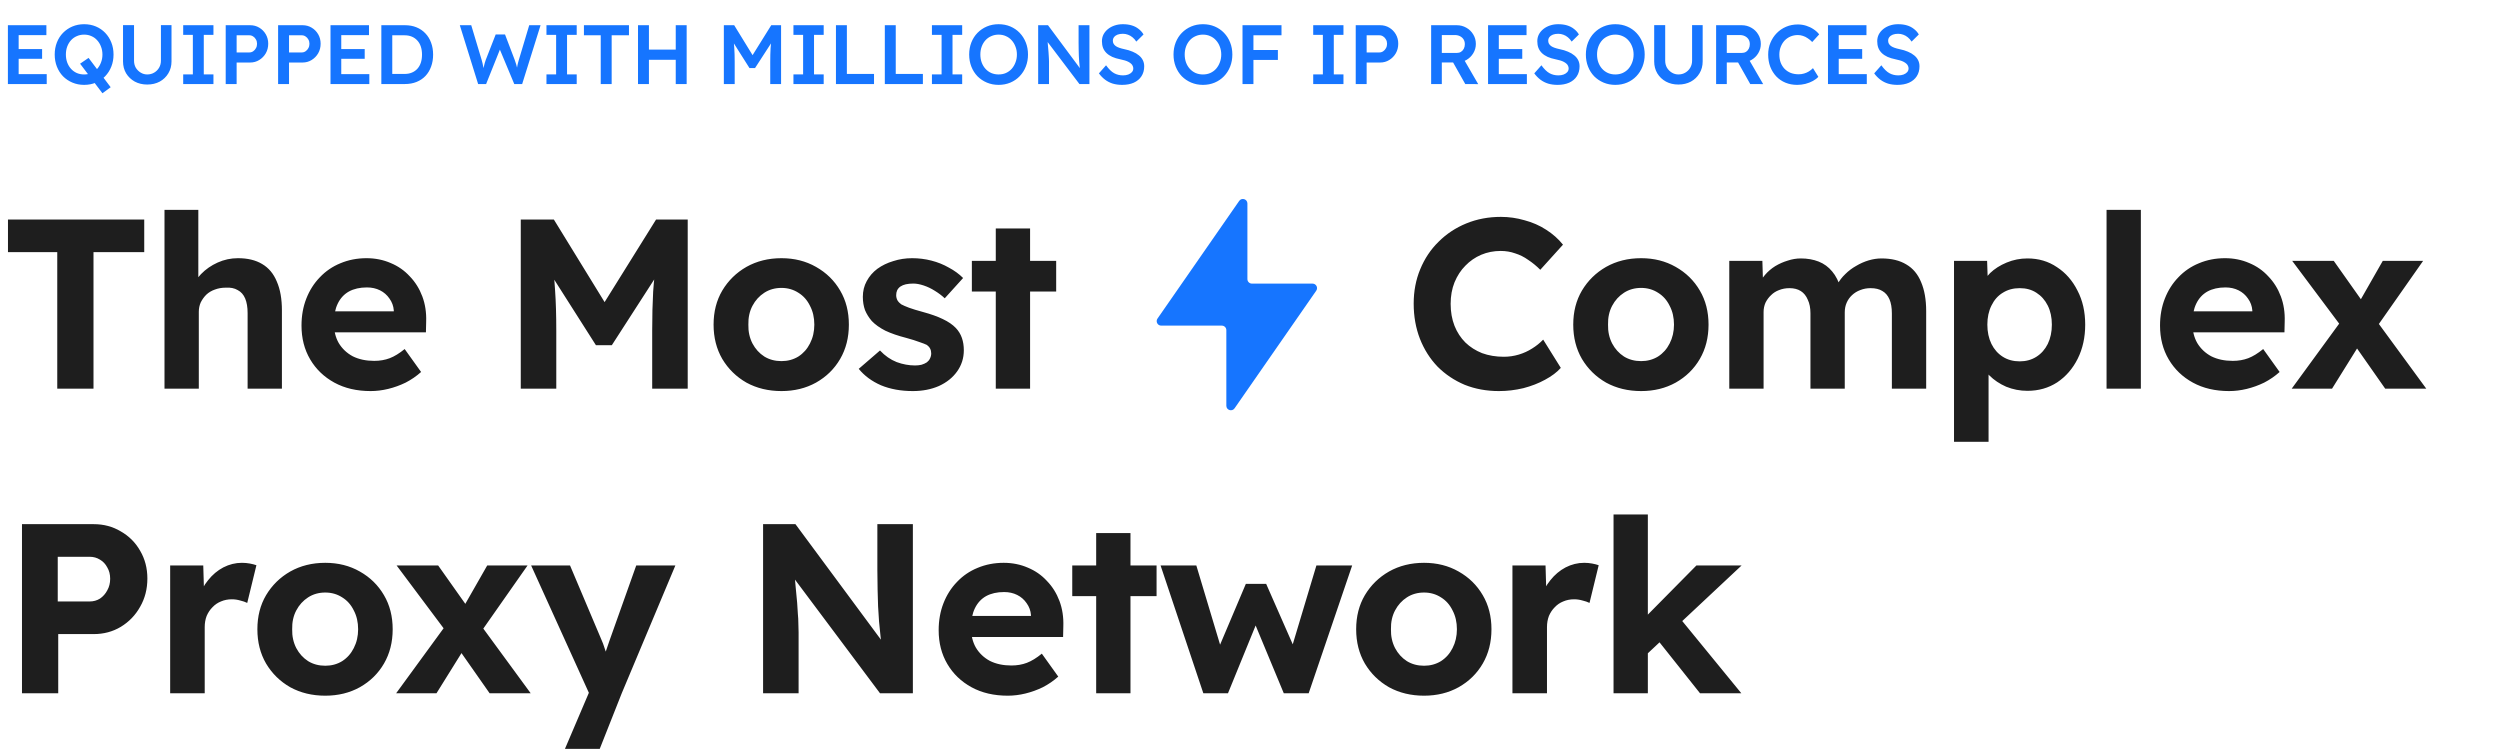 <svg width="476" height="144" viewBox="0 0 476 144" fill="none" xmlns="http://www.w3.org/2000/svg">
<path d="M1.504 16V4.8H8.832V6.688H3.552V14.112H8.896V16H1.504ZM2.464 11.2V9.344H8.016V11.2H2.464ZM19.504 17.76L15.248 12.128L16.864 11.024L21.072 16.608L19.504 17.76ZM16.016 16.16C15.216 16.16 14.475 16.016 13.792 15.728C13.109 15.44 12.512 15.04 12 14.528C11.499 14.005 11.109 13.392 10.832 12.688C10.555 11.984 10.416 11.216 10.416 10.384C10.416 9.552 10.555 8.784 10.832 8.08C11.109 7.376 11.499 6.768 12 6.256C12.512 5.733 13.109 5.328 13.792 5.04C14.475 4.752 15.216 4.608 16.016 4.608C16.827 4.608 17.573 4.752 18.256 5.04C18.939 5.328 19.531 5.733 20.032 6.256C20.533 6.779 20.923 7.392 21.2 8.096C21.477 8.789 21.616 9.552 21.616 10.384C21.616 11.205 21.477 11.968 21.2 12.672C20.923 13.376 20.533 13.989 20.032 14.512C19.531 15.035 18.939 15.44 18.256 15.728C17.573 16.016 16.827 16.16 16.016 16.16ZM16.016 14.176C16.528 14.176 16.992 14.085 17.408 13.904C17.835 13.712 18.203 13.445 18.512 13.104C18.821 12.752 19.061 12.347 19.232 11.888C19.413 11.429 19.504 10.928 19.504 10.384C19.504 9.84 19.413 9.339 19.232 8.88C19.061 8.421 18.821 8.021 18.512 7.68C18.203 7.328 17.835 7.061 17.408 6.88C16.992 6.688 16.528 6.592 16.016 6.592C15.515 6.592 15.051 6.688 14.624 6.88C14.197 7.061 13.829 7.323 13.52 7.664C13.211 8.005 12.971 8.405 12.8 8.864C12.629 9.323 12.544 9.829 12.544 10.384C12.544 10.928 12.629 11.435 12.8 11.904C12.971 12.363 13.211 12.763 13.52 13.104C13.829 13.445 14.197 13.712 14.624 13.904C15.051 14.085 15.515 14.176 16.016 14.176ZM28.032 16.096C27.146 16.096 26.357 15.909 25.663 15.536C24.97 15.152 24.421 14.629 24.015 13.968C23.621 13.296 23.424 12.539 23.424 11.696V4.784H25.52V11.552C25.52 12.053 25.631 12.501 25.855 12.896C26.09 13.28 26.399 13.589 26.784 13.824C27.168 14.059 27.584 14.176 28.032 14.176C28.522 14.176 28.965 14.059 29.36 13.824C29.754 13.589 30.064 13.28 30.288 12.896C30.522 12.501 30.64 12.053 30.64 11.552V4.784H32.656V11.696C32.656 12.539 32.453 13.296 32.047 13.968C31.653 14.629 31.109 15.152 30.416 15.536C29.722 15.909 28.927 16.096 28.032 16.096ZM34.88 16V14.16H36.72V6.64H34.88V4.8H40.64V6.64H38.8V14.16H40.64V16H34.88ZM42.974 16V4.8H47.63C48.27 4.8 48.846 4.955 49.358 5.264C49.881 5.573 50.297 5.995 50.606 6.528C50.915 7.061 51.07 7.659 51.07 8.32C51.07 8.992 50.915 9.6 50.606 10.144C50.297 10.677 49.881 11.104 49.358 11.424C48.846 11.744 48.27 11.904 47.63 11.904H45.054V16H42.974ZM45.054 9.984H47.486C47.753 9.984 47.993 9.909 48.206 9.76C48.43 9.611 48.606 9.413 48.734 9.168C48.873 8.923 48.942 8.645 48.942 8.336C48.942 8.027 48.873 7.755 48.734 7.52C48.606 7.275 48.43 7.083 48.206 6.944C47.993 6.795 47.753 6.72 47.486 6.72H45.054V9.984ZM52.951 16V4.8H57.607C58.247 4.8 58.823 4.955 59.335 5.264C59.858 5.573 60.273 5.995 60.583 6.528C60.892 7.061 61.047 7.659 61.047 8.32C61.047 8.992 60.892 9.6 60.583 10.144C60.273 10.677 59.858 11.104 59.335 11.424C58.823 11.744 58.247 11.904 57.607 11.904H55.031V16H52.951ZM55.031 9.984H57.463C57.73 9.984 57.969 9.909 58.183 9.76C58.407 9.611 58.583 9.413 58.711 9.168C58.849 8.923 58.919 8.645 58.919 8.336C58.919 8.027 58.849 7.755 58.711 7.52C58.583 7.275 58.407 7.083 58.183 6.944C57.969 6.795 57.73 6.72 57.463 6.72H55.031V9.984ZM62.928 16V4.8H70.256V6.688H64.976V14.112H70.32V16H62.928ZM63.888 11.2V9.344H69.44V11.2H63.888ZM72.608 16V4.8H77.104C77.914 4.8 78.645 4.933 79.296 5.2C79.957 5.467 80.522 5.851 80.992 6.352C81.472 6.853 81.834 7.445 82.08 8.128C82.336 8.811 82.464 9.568 82.464 10.4C82.464 11.232 82.336 11.995 82.08 12.688C81.834 13.371 81.477 13.963 81.008 14.464C80.538 14.955 79.973 15.333 79.312 15.6C78.65 15.867 77.914 16 77.104 16H72.608ZM74.688 14.384L74.528 14.08H77.024C77.546 14.08 78.01 13.995 78.416 13.824C78.832 13.653 79.184 13.408 79.472 13.088C79.76 12.768 79.978 12.384 80.128 11.936C80.277 11.477 80.352 10.965 80.352 10.4C80.352 9.835 80.277 9.328 80.128 8.88C79.978 8.421 79.754 8.032 79.456 7.712C79.168 7.392 78.821 7.147 78.416 6.976C78.01 6.805 77.546 6.72 77.024 6.72H74.48L74.688 6.448V14.384ZM91.036 16L87.548 4.8H89.724L91.708 11.408C91.772 11.611 91.831 11.835 91.884 12.08C91.938 12.325 91.986 12.571 92.028 12.816C92.071 13.051 92.108 13.269 92.14 13.472C92.172 13.675 92.204 13.845 92.236 13.984L91.804 13.968C91.932 13.467 92.034 13.061 92.108 12.752C92.183 12.443 92.247 12.187 92.3 11.984C92.364 11.771 92.428 11.573 92.492 11.392L94.38 6.56H96.156L97.996 11.392C98.103 11.691 98.199 11.979 98.284 12.256C98.37 12.523 98.439 12.789 98.492 13.056C98.556 13.312 98.615 13.579 98.668 13.856L98.284 13.936C98.327 13.68 98.359 13.472 98.38 13.312C98.402 13.152 98.423 13.008 98.444 12.88C98.466 12.752 98.487 12.629 98.508 12.512C98.53 12.384 98.562 12.235 98.604 12.064C98.658 11.883 98.722 11.653 98.796 11.376L100.764 4.8H102.924L99.42 16H97.916L95.068 9.184L95.26 9.248L92.556 16H91.036ZM104.046 16V14.16H105.886V6.64H104.046V4.8H109.806V6.64H107.966V14.16H109.806V16H104.046ZM114.38 16V6.72H111.18V4.8H119.756V6.72H116.46V16H114.38ZM128.661 16V4.8H130.741V16H128.661ZM121.477 16V4.8H123.557V16H121.477ZM122.341 11.392V9.44H129.669V11.392H122.341ZM137.821 16V4.8H139.789L143.869 11.44L142.717 11.424L146.845 4.8H148.717V16H146.653V11.792C146.653 10.832 146.674 9.968 146.717 9.2C146.77 8.432 146.856 7.669 146.973 6.912L147.229 7.6L143.757 12.96H142.701L139.341 7.648L139.565 6.912C139.682 7.627 139.762 8.363 139.805 9.12C139.858 9.867 139.885 10.757 139.885 11.792V16H137.821ZM151.071 16V14.16H152.911V6.64H151.071V4.8H156.831V6.64H154.991V14.16H156.831V16H151.071ZM159.165 16V4.8H161.245V14.08H166.413V16H159.165ZM168.47 16V4.8H170.55V14.08H175.718V16H168.47ZM177.439 16V14.16H179.279V6.64H177.439V4.8H183.199V6.64H181.359V14.16H183.199V16H177.439ZM190.131 16.16C189.331 16.16 188.59 16.016 187.907 15.728C187.224 15.44 186.627 15.04 186.115 14.528C185.614 14.005 185.224 13.392 184.947 12.688C184.67 11.984 184.531 11.216 184.531 10.384C184.531 9.552 184.67 8.784 184.947 8.08C185.224 7.376 185.614 6.768 186.115 6.256C186.627 5.733 187.224 5.328 187.907 5.04C188.59 4.752 189.331 4.608 190.131 4.608C190.942 4.608 191.688 4.752 192.371 5.04C193.054 5.328 193.646 5.733 194.147 6.256C194.648 6.779 195.038 7.392 195.315 8.096C195.592 8.789 195.731 9.552 195.731 10.384C195.731 11.205 195.592 11.968 195.315 12.672C195.038 13.376 194.648 13.989 194.147 14.512C193.646 15.035 193.054 15.44 192.371 15.728C191.688 16.016 190.942 16.16 190.131 16.16ZM190.131 14.176C190.643 14.176 191.107 14.085 191.523 13.904C191.95 13.712 192.318 13.445 192.627 13.104C192.936 12.752 193.176 12.347 193.347 11.888C193.528 11.429 193.619 10.928 193.619 10.384C193.619 9.84 193.528 9.339 193.347 8.88C193.176 8.421 192.936 8.021 192.627 7.68C192.318 7.328 191.95 7.061 191.523 6.88C191.107 6.688 190.643 6.592 190.131 6.592C189.63 6.592 189.166 6.688 188.739 6.88C188.312 7.061 187.944 7.323 187.635 7.664C187.326 8.005 187.086 8.405 186.915 8.864C186.744 9.323 186.659 9.829 186.659 10.384C186.659 10.928 186.744 11.435 186.915 11.904C187.086 12.363 187.326 12.763 187.635 13.104C187.944 13.445 188.312 13.712 188.739 13.904C189.166 14.085 189.63 14.176 190.131 14.176ZM197.667 16V4.8H199.539L206.035 13.552L205.683 13.616C205.64 13.317 205.603 13.013 205.571 12.704C205.539 12.384 205.507 12.053 205.475 11.712C205.453 11.371 205.432 11.013 205.411 10.64C205.4 10.267 205.389 9.877 205.379 9.472C205.368 9.056 205.363 8.619 205.363 8.16V4.8H207.427V16H205.523L198.995 7.376L199.411 7.264C199.464 7.861 199.507 8.373 199.539 8.8C199.581 9.216 199.613 9.579 199.635 9.888C199.656 10.187 199.672 10.437 199.683 10.64C199.704 10.843 199.715 11.029 199.715 11.2C199.725 11.36 199.731 11.515 199.731 11.664V16H197.667ZM213.664 16.16C213.013 16.16 212.416 16.08 211.872 15.92C211.328 15.749 210.837 15.499 210.4 15.168C209.963 14.837 209.573 14.437 209.232 13.968L210.592 12.432C211.115 13.157 211.627 13.659 212.128 13.936C212.629 14.213 213.195 14.352 213.824 14.352C214.187 14.352 214.517 14.299 214.816 14.192C215.115 14.075 215.349 13.92 215.52 13.728C215.691 13.525 215.776 13.296 215.776 13.04C215.776 12.859 215.739 12.693 215.664 12.544C215.6 12.384 215.499 12.245 215.36 12.128C215.221 12 215.051 11.883 214.848 11.776C214.645 11.669 214.416 11.579 214.16 11.504C213.904 11.429 213.621 11.36 213.312 11.296C212.725 11.179 212.213 11.024 211.776 10.832C211.339 10.629 210.971 10.384 210.672 10.096C210.373 9.797 210.155 9.467 210.016 9.104C209.877 8.731 209.808 8.309 209.808 7.84C209.808 7.371 209.909 6.939 210.112 6.544C210.325 6.149 210.613 5.808 210.976 5.52C211.339 5.232 211.76 5.008 212.24 4.848C212.72 4.688 213.237 4.608 213.792 4.608C214.421 4.608 214.981 4.683 215.472 4.832C215.973 4.981 216.411 5.205 216.784 5.504C217.168 5.792 217.483 6.144 217.728 6.56L216.352 7.92C216.139 7.589 215.899 7.317 215.632 7.104C215.365 6.88 215.077 6.715 214.768 6.608C214.459 6.491 214.133 6.432 213.792 6.432C213.408 6.432 213.072 6.485 212.784 6.592C212.507 6.699 212.288 6.853 212.128 7.056C211.968 7.248 211.888 7.483 211.888 7.76C211.888 7.973 211.936 8.165 212.032 8.336C212.128 8.496 212.261 8.64 212.432 8.768C212.613 8.896 212.843 9.008 213.12 9.104C213.397 9.2 213.712 9.285 214.064 9.36C214.651 9.477 215.179 9.637 215.648 9.84C216.117 10.032 216.517 10.267 216.848 10.544C217.179 10.811 217.429 11.12 217.6 11.472C217.771 11.813 217.856 12.197 217.856 12.624C217.856 13.36 217.68 13.995 217.328 14.528C216.987 15.051 216.501 15.456 215.872 15.744C215.243 16.021 214.507 16.16 213.664 16.16ZM229.038 16.16C228.238 16.16 227.497 16.016 226.814 15.728C226.132 15.44 225.534 15.04 225.022 14.528C224.521 14.005 224.132 13.392 223.854 12.688C223.577 11.984 223.438 11.216 223.438 10.384C223.438 9.552 223.577 8.784 223.854 8.08C224.132 7.376 224.521 6.768 225.022 6.256C225.534 5.733 226.132 5.328 226.814 5.04C227.497 4.752 228.238 4.608 229.038 4.608C229.849 4.608 230.596 4.752 231.278 5.04C231.961 5.328 232.553 5.733 233.054 6.256C233.556 6.779 233.945 7.392 234.222 8.096C234.5 8.789 234.639 9.552 234.639 10.384C234.639 11.205 234.5 11.968 234.222 12.672C233.945 13.376 233.556 13.989 233.054 14.512C232.553 15.035 231.961 15.44 231.278 15.728C230.596 16.016 229.849 16.16 229.038 16.16ZM229.038 14.176C229.55 14.176 230.014 14.085 230.43 13.904C230.857 13.712 231.225 13.445 231.535 13.104C231.844 12.752 232.084 12.347 232.254 11.888C232.436 11.429 232.526 10.928 232.526 10.384C232.526 9.84 232.436 9.339 232.254 8.88C232.084 8.421 231.844 8.021 231.535 7.68C231.225 7.328 230.857 7.061 230.43 6.88C230.014 6.688 229.55 6.592 229.038 6.592C228.537 6.592 228.073 6.688 227.646 6.88C227.22 7.061 226.852 7.323 226.542 7.664C226.233 8.005 225.993 8.405 225.822 8.864C225.652 9.323 225.566 9.829 225.566 10.384C225.566 10.928 225.652 11.435 225.822 11.904C225.993 12.363 226.233 12.763 226.542 13.104C226.852 13.445 227.22 13.712 227.646 13.904C228.073 14.085 228.537 14.176 229.038 14.176ZM236.574 16V4.8H238.654V16H236.574ZM237.534 11.408V9.52H243.31V11.408H237.534ZM237.534 6.72V4.8H243.998V6.72H237.534ZM250.035 16V14.16H251.875V6.64H250.035V4.8H255.795V6.64H253.955V14.16H255.795V16H250.035ZM258.13 16V4.8H262.786C263.426 4.8 264.002 4.955 264.514 5.264C265.036 5.573 265.452 5.995 265.762 6.528C266.071 7.061 266.226 7.659 266.226 8.32C266.226 8.992 266.071 9.6 265.762 10.144C265.452 10.677 265.036 11.104 264.514 11.424C264.002 11.744 263.426 11.904 262.786 11.904H260.21V16H258.13ZM260.21 9.984H262.642C262.908 9.984 263.148 9.909 263.362 9.76C263.586 9.611 263.762 9.413 263.89 9.168C264.028 8.923 264.098 8.645 264.098 8.336C264.098 8.027 264.028 7.755 263.89 7.52C263.762 7.275 263.586 7.083 263.362 6.944C263.148 6.795 262.908 6.72 262.642 6.72H260.21V9.984ZM272.49 16V4.8H277.354C278.026 4.8 278.639 4.96 279.194 5.28C279.748 5.589 280.186 6.016 280.506 6.56C280.836 7.093 281.002 7.696 281.002 8.368C281.002 9.008 280.836 9.6 280.506 10.144C280.186 10.677 279.748 11.104 279.194 11.424C278.65 11.733 278.036 11.888 277.354 11.888H274.522V16H272.49ZM278.986 16L276.138 10.944L278.282 10.544L281.45 16.016L278.986 16ZM274.522 10.08H277.37C277.679 10.08 277.946 10.011 278.17 9.872C278.404 9.723 278.586 9.52 278.714 9.264C278.842 9.008 278.906 8.725 278.906 8.416C278.906 8.064 278.826 7.76 278.666 7.504C278.506 7.248 278.282 7.045 277.994 6.896C277.706 6.747 277.375 6.672 277.002 6.672H274.522V10.08ZM283.326 16V4.8H290.654V6.688H285.374V14.112H290.718V16H283.326ZM284.286 11.2V9.344H289.838V11.2H284.286ZM296.558 16.16C295.907 16.16 295.31 16.08 294.766 15.92C294.222 15.749 293.731 15.499 293.294 15.168C292.857 14.837 292.467 14.437 292.126 13.968L293.486 12.432C294.009 13.157 294.521 13.659 295.022 13.936C295.523 14.213 296.089 14.352 296.718 14.352C297.081 14.352 297.411 14.299 297.71 14.192C298.009 14.075 298.243 13.92 298.414 13.728C298.585 13.525 298.67 13.296 298.67 13.04C298.67 12.859 298.633 12.693 298.558 12.544C298.494 12.384 298.393 12.245 298.254 12.128C298.115 12 297.945 11.883 297.742 11.776C297.539 11.669 297.31 11.579 297.054 11.504C296.798 11.429 296.515 11.36 296.206 11.296C295.619 11.179 295.107 11.024 294.67 10.832C294.233 10.629 293.865 10.384 293.566 10.096C293.267 9.797 293.049 9.467 292.91 9.104C292.771 8.731 292.702 8.309 292.702 7.84C292.702 7.371 292.803 6.939 293.006 6.544C293.219 6.149 293.507 5.808 293.87 5.52C294.233 5.232 294.654 5.008 295.134 4.848C295.614 4.688 296.131 4.608 296.686 4.608C297.315 4.608 297.875 4.683 298.366 4.832C298.867 4.981 299.305 5.205 299.678 5.504C300.062 5.792 300.377 6.144 300.622 6.56L299.246 7.92C299.033 7.589 298.793 7.317 298.526 7.104C298.259 6.88 297.971 6.715 297.662 6.608C297.353 6.491 297.027 6.432 296.686 6.432C296.302 6.432 295.966 6.485 295.678 6.592C295.401 6.699 295.182 6.853 295.022 7.056C294.862 7.248 294.782 7.483 294.782 7.76C294.782 7.973 294.83 8.165 294.926 8.336C295.022 8.496 295.155 8.64 295.326 8.768C295.507 8.896 295.737 9.008 296.014 9.104C296.291 9.2 296.606 9.285 296.958 9.36C297.545 9.477 298.073 9.637 298.542 9.84C299.011 10.032 299.411 10.267 299.742 10.544C300.073 10.811 300.323 11.12 300.494 11.472C300.665 11.813 300.75 12.197 300.75 12.624C300.75 13.36 300.574 13.995 300.222 14.528C299.881 15.051 299.395 15.456 298.766 15.744C298.137 16.021 297.401 16.16 296.558 16.16ZM307.549 16.16C306.749 16.16 306.008 16.016 305.325 15.728C304.642 15.44 304.045 15.04 303.533 14.528C303.032 14.005 302.642 13.392 302.365 12.688C302.088 11.984 301.949 11.216 301.949 10.384C301.949 9.552 302.088 8.784 302.365 8.08C302.642 7.376 303.032 6.768 303.533 6.256C304.045 5.733 304.642 5.328 305.325 5.04C306.008 4.752 306.749 4.608 307.549 4.608C308.36 4.608 309.106 4.752 309.789 5.04C310.472 5.328 311.064 5.733 311.565 6.256C312.066 6.779 312.456 7.392 312.733 8.096C313.01 8.789 313.149 9.552 313.149 10.384C313.149 11.205 313.01 11.968 312.733 12.672C312.456 13.376 312.066 13.989 311.565 14.512C311.064 15.035 310.472 15.44 309.789 15.728C309.106 16.016 308.36 16.16 307.549 16.16ZM307.549 14.176C308.061 14.176 308.525 14.085 308.941 13.904C309.368 13.712 309.736 13.445 310.045 13.104C310.354 12.752 310.594 12.347 310.765 11.888C310.946 11.429 311.037 10.928 311.037 10.384C311.037 9.84 310.946 9.339 310.765 8.88C310.594 8.421 310.354 8.021 310.045 7.68C309.736 7.328 309.368 7.061 308.941 6.88C308.525 6.688 308.061 6.592 307.549 6.592C307.048 6.592 306.584 6.688 306.157 6.88C305.73 7.061 305.362 7.323 305.053 7.664C304.744 8.005 304.504 8.405 304.333 8.864C304.162 9.323 304.077 9.829 304.077 10.384C304.077 10.928 304.162 11.435 304.333 11.904C304.504 12.363 304.744 12.763 305.053 13.104C305.362 13.445 305.73 13.712 306.157 13.904C306.584 14.085 307.048 14.176 307.549 14.176ZM319.565 16.096C318.679 16.096 317.89 15.909 317.197 15.536C316.503 15.152 315.954 14.629 315.549 13.968C315.154 13.296 314.957 12.539 314.957 11.696V4.784H317.053V11.552C317.053 12.053 317.165 12.501 317.389 12.896C317.623 13.28 317.933 13.589 318.317 13.824C318.701 14.059 319.117 14.176 319.565 14.176C320.055 14.176 320.498 14.059 320.893 13.824C321.287 13.589 321.597 13.28 321.821 12.896C322.055 12.501 322.173 12.053 322.173 11.552V4.784H324.189V11.696C324.189 12.539 323.986 13.296 323.581 13.968C323.186 14.629 322.642 15.152 321.949 15.536C321.255 15.909 320.461 16.096 319.565 16.096ZM326.749 16V4.8H331.613C332.285 4.8 332.898 4.96 333.453 5.28C334.008 5.589 334.445 6.016 334.765 6.56C335.096 7.093 335.261 7.696 335.261 8.368C335.261 9.008 335.096 9.6 334.765 10.144C334.445 10.677 334.008 11.104 333.453 11.424C332.909 11.733 332.296 11.888 331.613 11.888H328.781V16H326.749ZM333.245 16L330.397 10.944L332.541 10.544L335.709 16.016L333.245 16ZM328.781 10.08H331.629C331.938 10.08 332.205 10.011 332.429 9.872C332.664 9.723 332.845 9.52 332.973 9.264C333.101 9.008 333.165 8.725 333.165 8.416C333.165 8.064 333.085 7.76 332.925 7.504C332.765 7.248 332.541 7.045 332.253 6.896C331.965 6.747 331.634 6.672 331.261 6.672H328.781V10.08ZM342.181 16.16C341.37 16.16 340.629 16.021 339.957 15.744C339.285 15.467 338.704 15.072 338.213 14.56C337.722 14.037 337.338 13.424 337.061 12.72C336.794 12.005 336.661 11.227 336.661 10.384C336.661 9.573 336.805 8.821 337.093 8.128C337.381 7.435 337.781 6.827 338.293 6.304C338.805 5.781 339.402 5.376 340.085 5.088C340.768 4.8 341.509 4.656 342.309 4.656C342.853 4.656 343.381 4.736 343.893 4.896C344.405 5.056 344.874 5.28 345.301 5.568C345.728 5.845 346.085 6.171 346.373 6.544L345.045 8C344.768 7.712 344.48 7.472 344.181 7.28C343.893 7.077 343.589 6.928 343.269 6.832C342.96 6.725 342.64 6.672 342.309 6.672C341.818 6.672 341.354 6.763 340.917 6.944C340.49 7.125 340.117 7.381 339.797 7.712C339.488 8.043 339.242 8.437 339.061 8.896C338.88 9.344 338.789 9.845 338.789 10.4C338.789 10.965 338.874 11.477 339.045 11.936C339.226 12.395 339.477 12.789 339.797 13.12C340.128 13.451 340.517 13.707 340.965 13.888C341.424 14.059 341.925 14.144 342.469 14.144C342.821 14.144 343.162 14.096 343.493 14C343.824 13.904 344.128 13.771 344.405 13.6C344.693 13.419 344.954 13.211 345.189 12.976L346.213 14.624C345.957 14.912 345.616 15.173 345.189 15.408C344.762 15.643 344.282 15.829 343.749 15.968C343.226 16.096 342.704 16.16 342.181 16.16ZM348.047 16V4.8H355.375V6.688H350.095V14.112H355.439V16H348.047ZM349.007 11.2V9.344H354.559V11.2H349.007ZM361.279 16.16C360.628 16.16 360.031 16.08 359.487 15.92C358.943 15.749 358.452 15.499 358.015 15.168C357.577 14.837 357.188 14.437 356.847 13.968L358.207 12.432C358.729 13.157 359.241 13.659 359.743 13.936C360.244 14.213 360.809 14.352 361.439 14.352C361.801 14.352 362.132 14.299 362.431 14.192C362.729 14.075 362.964 13.92 363.135 13.728C363.305 13.525 363.391 13.296 363.391 13.04C363.391 12.859 363.353 12.693 363.279 12.544C363.215 12.384 363.113 12.245 362.975 12.128C362.836 12 362.665 11.883 362.463 11.776C362.26 11.669 362.031 11.579 361.775 11.504C361.519 11.429 361.236 11.36 360.927 11.296C360.34 11.179 359.828 11.024 359.391 10.832C358.953 10.629 358.585 10.384 358.287 10.096C357.988 9.797 357.769 9.467 357.631 9.104C357.492 8.731 357.423 8.309 357.423 7.84C357.423 7.371 357.524 6.939 357.727 6.544C357.94 6.149 358.228 5.808 358.591 5.52C358.953 5.232 359.375 5.008 359.855 4.848C360.335 4.688 360.852 4.608 361.407 4.608C362.036 4.608 362.596 4.683 363.087 4.832C363.588 4.981 364.025 5.205 364.399 5.504C364.783 5.792 365.097 6.144 365.343 6.56L363.967 7.92C363.753 7.589 363.513 7.317 363.247 7.104C362.98 6.88 362.692 6.715 362.383 6.608C362.073 6.491 361.748 6.432 361.407 6.432C361.023 6.432 360.687 6.485 360.399 6.592C360.121 6.699 359.903 6.853 359.743 7.056C359.583 7.248 359.503 7.483 359.503 7.76C359.503 7.973 359.551 8.165 359.647 8.336C359.743 8.496 359.876 8.64 360.047 8.768C360.228 8.896 360.457 9.008 360.735 9.104C361.012 9.2 361.327 9.285 361.679 9.36C362.265 9.477 362.793 9.637 363.263 9.84C363.732 10.032 364.132 10.267 364.463 10.544C364.793 10.811 365.044 11.12 365.215 11.472C365.385 11.813 365.471 12.197 365.471 12.624C365.471 13.36 365.295 13.995 364.943 14.528C364.601 15.051 364.116 15.456 363.487 15.744C362.857 16.021 362.121 16.16 361.279 16.16Z" fill="#1675FF"/>
<path d="M10.902 74V48.01H1.518V41.8H27.462V48.01H17.802V74H10.902ZM31.321 74V39.96H37.761V54.634L36.473 55.186C36.81 54.082 37.408 53.085 38.267 52.196C39.156 51.276 40.214 50.54 41.441 49.988C42.667 49.436 43.955 49.16 45.305 49.16C47.145 49.16 48.678 49.528 49.905 50.264C51.162 51 52.097 52.119 52.711 53.622C53.355 55.094 53.677 56.919 53.677 59.096V74H47.145V59.602C47.145 58.498 46.991 57.578 46.685 56.842C46.378 56.106 45.903 55.569 45.259 55.232C44.645 54.864 43.879 54.711 42.959 54.772C42.223 54.772 41.533 54.895 40.889 55.14C40.275 55.355 39.739 55.677 39.279 56.106C38.849 56.535 38.497 57.026 38.221 57.578C37.975 58.13 37.853 58.728 37.853 59.372V74H34.633C33.927 74 33.299 74 32.747 74C32.195 74 31.719 74 31.321 74ZM70.562 74.46C67.924 74.46 65.624 73.923 63.662 72.85C61.699 71.777 60.166 70.305 59.062 68.434C57.958 66.563 57.406 64.417 57.406 61.994C57.406 60.123 57.712 58.406 58.326 56.842C58.939 55.278 59.798 53.929 60.902 52.794C62.006 51.629 63.309 50.739 64.812 50.126C66.345 49.482 68.001 49.16 69.78 49.16C71.436 49.16 72.969 49.467 74.38 50.08C75.79 50.663 77.002 51.506 78.014 52.61C79.056 53.683 79.854 54.956 80.406 56.428C80.958 57.9 81.203 59.51 81.142 61.258L81.096 63.282H61.546L60.488 59.28H75.714L74.978 60.108V59.096C74.916 58.268 74.641 57.517 74.15 56.842C73.69 56.167 73.092 55.646 72.356 55.278C71.62 54.91 70.792 54.726 69.872 54.726C68.522 54.726 67.373 54.987 66.422 55.508C65.502 56.029 64.796 56.796 64.306 57.808C63.815 58.82 63.57 60.047 63.57 61.488C63.57 62.96 63.877 64.233 64.49 65.306C65.134 66.379 66.023 67.223 67.158 67.836C68.323 68.419 69.688 68.71 71.252 68.71C72.325 68.71 73.306 68.541 74.196 68.204C75.085 67.867 76.036 67.284 77.048 66.456L80.176 70.826C79.287 71.623 78.305 72.298 77.232 72.85C76.159 73.371 75.055 73.77 73.92 74.046C72.785 74.322 71.666 74.46 70.562 74.46ZM99.154 74V41.8H105.456L117.186 60.89L113.046 60.844L124.914 41.8H130.94V74H124.178V62.96C124.178 60.2 124.24 57.716 124.362 55.508C124.516 53.3 124.761 51.107 125.098 48.93L125.926 51.092L116.496 65.72H113.46L104.214 51.184L104.996 48.93C105.334 50.985 105.564 53.101 105.686 55.278C105.84 57.425 105.916 59.985 105.916 62.96V74H99.154ZM148.791 74.46C146.307 74.46 144.083 73.923 142.121 72.85C140.189 71.746 138.655 70.243 137.521 68.342C136.417 66.441 135.865 64.263 135.865 61.81C135.865 59.357 136.417 57.195 137.521 55.324C138.655 53.423 140.189 51.92 142.121 50.816C144.083 49.712 146.307 49.16 148.791 49.16C151.244 49.16 153.437 49.712 155.369 50.816C157.331 51.92 158.865 53.423 159.969 55.324C161.073 57.195 161.625 59.357 161.625 61.81C161.625 64.263 161.073 66.441 159.969 68.342C158.865 70.243 157.331 71.746 155.369 72.85C153.437 73.923 151.244 74.46 148.791 74.46ZM148.791 68.756C149.987 68.756 151.06 68.465 152.011 67.882C152.961 67.269 153.697 66.441 154.219 65.398C154.771 64.325 155.047 63.129 155.047 61.81C155.047 60.461 154.771 59.265 154.219 58.222C153.697 57.149 152.961 56.321 152.011 55.738C151.06 55.125 149.987 54.818 148.791 54.818C147.564 54.818 146.475 55.125 145.525 55.738C144.574 56.351 143.823 57.179 143.271 58.222C142.719 59.265 142.458 60.461 142.489 61.81C142.458 63.129 142.719 64.325 143.271 65.398C143.823 66.441 144.574 67.269 145.525 67.882C146.475 68.465 147.564 68.756 148.791 68.756ZM173.807 74.46C171.538 74.46 169.514 74.092 167.735 73.356C165.987 72.589 164.576 71.547 163.503 70.228L167.551 66.732C168.502 67.744 169.56 68.48 170.725 68.94C171.89 69.369 173.056 69.584 174.221 69.584C174.681 69.584 175.095 69.538 175.463 69.446C175.862 69.323 176.199 69.17 176.475 68.986C176.751 68.771 176.95 68.526 177.073 68.25C177.226 67.943 177.303 67.621 177.303 67.284C177.303 66.609 177.027 66.073 176.475 65.674C176.168 65.521 175.693 65.337 175.049 65.122C174.405 64.877 173.577 64.616 172.565 64.34C171.001 63.941 169.667 63.481 168.563 62.96C167.49 62.408 166.631 61.795 165.987 61.12C165.435 60.476 165.006 59.786 164.699 59.05C164.423 58.283 164.285 57.44 164.285 56.52C164.285 55.416 164.53 54.419 165.021 53.53C165.512 52.61 166.186 51.828 167.045 51.184C167.934 50.54 168.946 50.049 170.081 49.712C171.216 49.344 172.412 49.16 173.669 49.16C174.926 49.16 176.153 49.313 177.349 49.62C178.545 49.927 179.649 50.371 180.661 50.954C181.704 51.506 182.608 52.165 183.375 52.932L179.879 56.796C179.327 56.275 178.698 55.799 177.993 55.37C177.318 54.941 176.613 54.603 175.877 54.358C175.141 54.113 174.482 53.99 173.899 53.99C173.378 53.99 172.902 54.036 172.473 54.128C172.074 54.22 171.737 54.358 171.461 54.542C171.185 54.726 170.97 54.971 170.817 55.278C170.694 55.554 170.633 55.861 170.633 56.198C170.633 56.535 170.71 56.857 170.863 57.164C171.047 57.471 171.292 57.731 171.599 57.946C171.936 58.13 172.427 58.345 173.071 58.59C173.746 58.835 174.65 59.111 175.785 59.418C177.257 59.817 178.499 60.261 179.511 60.752C180.554 61.243 181.382 61.81 181.995 62.454C182.516 63.006 182.9 63.635 183.145 64.34C183.39 65.045 183.513 65.827 183.513 66.686C183.513 68.189 183.084 69.538 182.225 70.734C181.397 71.899 180.247 72.819 178.775 73.494C177.303 74.138 175.647 74.46 173.807 74.46ZM189.596 74V43.502H196.128V74H189.596ZM185.042 55.508V49.666H201.096V55.508H185.042ZM285.403 74.46C283.041 74.46 280.864 74.061 278.871 73.264C276.908 72.436 275.191 71.286 273.719 69.814C272.277 68.311 271.158 66.548 270.361 64.524C269.563 62.469 269.165 60.231 269.165 57.808C269.165 55.447 269.579 53.269 270.407 51.276C271.235 49.252 272.4 47.504 273.903 46.032C275.405 44.529 277.169 43.364 279.193 42.536C281.217 41.708 283.409 41.294 285.771 41.294C287.304 41.294 288.807 41.509 290.279 41.938C291.781 42.337 293.146 42.935 294.373 43.732C295.63 44.529 296.703 45.48 297.593 46.584L293.269 51.368C292.533 50.632 291.766 50.003 290.969 49.482C290.202 48.93 289.374 48.516 288.485 48.24C287.626 47.933 286.706 47.78 285.725 47.78C284.406 47.78 283.164 48.025 281.999 48.516C280.864 49.007 279.867 49.697 279.009 50.586C278.15 51.445 277.46 52.503 276.939 53.76C276.448 54.987 276.203 56.351 276.203 57.854C276.203 59.387 276.448 60.783 276.939 62.04C277.429 63.267 278.119 64.325 279.009 65.214C279.898 66.073 280.956 66.747 282.183 67.238C283.44 67.698 284.82 67.928 286.323 67.928C287.304 67.928 288.255 67.79 289.175 67.514C290.095 67.238 290.938 66.855 291.705 66.364C292.502 65.873 293.207 65.306 293.821 64.662L297.179 70.044C296.443 70.872 295.446 71.623 294.189 72.298C292.962 72.973 291.582 73.509 290.049 73.908C288.515 74.276 286.967 74.46 285.403 74.46ZM312.472 74.46C309.988 74.46 307.764 73.923 305.802 72.85C303.87 71.746 302.336 70.243 301.202 68.342C300.098 66.441 299.546 64.263 299.546 61.81C299.546 59.357 300.098 57.195 301.202 55.324C302.336 53.423 303.87 51.92 305.802 50.816C307.764 49.712 309.988 49.16 312.472 49.16C314.925 49.16 317.118 49.712 319.05 50.816C321.012 51.92 322.546 53.423 323.65 55.324C324.754 57.195 325.306 59.357 325.306 61.81C325.306 64.263 324.754 66.441 323.65 68.342C322.546 70.243 321.012 71.746 319.05 72.85C317.118 73.923 314.925 74.46 312.472 74.46ZM312.472 68.756C313.668 68.756 314.741 68.465 315.692 67.882C316.642 67.269 317.378 66.441 317.9 65.398C318.452 64.325 318.728 63.129 318.728 61.81C318.728 60.461 318.452 59.265 317.9 58.222C317.378 57.149 316.642 56.321 315.692 55.738C314.741 55.125 313.668 54.818 312.472 54.818C311.245 54.818 310.156 55.125 309.206 55.738C308.255 56.351 307.504 57.179 306.952 58.222C306.4 59.265 306.139 60.461 306.17 61.81C306.139 63.129 306.4 64.325 306.952 65.398C307.504 66.441 308.255 67.269 309.206 67.882C310.156 68.465 311.245 68.756 312.472 68.756ZM329.254 74V49.666H335.556L335.694 54.312L334.728 54.496C335.065 53.699 335.51 52.978 336.062 52.334C336.614 51.69 337.258 51.138 337.994 50.678C338.761 50.218 339.558 49.865 340.386 49.62C341.214 49.344 342.042 49.206 342.87 49.206C344.127 49.206 345.262 49.405 346.274 49.804C347.286 50.203 348.145 50.831 348.85 51.69C349.555 52.518 350.107 53.622 350.506 55.002L349.494 54.91L349.816 54.174C350.215 53.438 350.721 52.779 351.334 52.196C351.947 51.583 352.637 51.061 353.404 50.632C354.171 50.172 354.968 49.819 355.796 49.574C356.624 49.329 357.437 49.206 358.234 49.206C360.135 49.206 361.715 49.589 362.972 50.356C364.229 51.092 365.165 52.211 365.778 53.714C366.422 55.217 366.744 57.057 366.744 59.234V74H360.212V59.694C360.212 58.59 360.059 57.685 359.752 56.98C359.445 56.275 359.001 55.753 358.418 55.416C357.835 55.048 357.084 54.864 356.164 54.864C355.459 54.864 354.799 54.987 354.186 55.232C353.603 55.447 353.082 55.769 352.622 56.198C352.193 56.597 351.855 57.072 351.61 57.624C351.365 58.176 351.242 58.789 351.242 59.464V74H344.71V59.648C344.71 58.636 344.541 57.777 344.204 57.072C343.897 56.336 343.453 55.784 342.87 55.416C342.287 55.048 341.567 54.864 340.708 54.864C340.003 54.864 339.343 54.987 338.73 55.232C338.147 55.447 337.641 55.769 337.212 56.198C336.783 56.597 336.43 57.072 336.154 57.624C335.909 58.176 335.786 58.774 335.786 59.418V74H329.254ZM372.044 84.12V49.666H378.346L378.53 55.14L377.334 54.726C377.549 53.745 378.07 52.84 378.898 52.012C379.757 51.184 380.815 50.509 382.072 49.988C383.329 49.467 384.648 49.206 386.028 49.206C388.144 49.206 390.015 49.758 391.64 50.862C393.296 51.935 394.599 53.423 395.55 55.324C396.531 57.195 397.022 59.357 397.022 61.81C397.022 64.233 396.547 66.395 395.596 68.296C394.645 70.197 393.342 71.7 391.686 72.804C390.03 73.877 388.144 74.414 386.028 74.414C384.617 74.414 383.268 74.153 381.98 73.632C380.723 73.08 379.649 72.359 378.76 71.47C377.871 70.581 377.319 69.63 377.104 68.618L378.622 67.974V84.12H372.044ZM384.556 68.802C385.752 68.802 386.81 68.511 387.73 67.928C388.65 67.345 389.371 66.533 389.892 65.49C390.413 64.417 390.674 63.19 390.674 61.81C390.674 60.43 390.413 59.219 389.892 58.176C389.371 57.133 388.65 56.321 387.73 55.738C386.841 55.155 385.783 54.864 384.556 54.864C383.329 54.864 382.256 55.155 381.336 55.738C380.416 56.29 379.695 57.103 379.174 58.176C378.653 59.219 378.392 60.43 378.392 61.81C378.392 63.19 378.653 64.417 379.174 65.49C379.695 66.533 380.416 67.345 381.336 67.928C382.256 68.511 383.329 68.802 384.556 68.802ZM401.088 74V39.96H407.62V74H401.088ZM424.426 74.46C421.788 74.46 419.488 73.923 417.526 72.85C415.563 71.777 414.03 70.305 412.926 68.434C411.822 66.563 411.27 64.417 411.27 61.994C411.27 60.123 411.576 58.406 412.19 56.842C412.803 55.278 413.662 53.929 414.766 52.794C415.87 51.629 417.173 50.739 418.676 50.126C420.209 49.482 421.865 49.16 423.644 49.16C425.3 49.16 426.833 49.467 428.244 50.08C429.654 50.663 430.866 51.506 431.878 52.61C432.92 53.683 433.718 54.956 434.27 56.428C434.822 57.9 435.067 59.51 435.006 61.258L434.96 63.282H415.41L414.352 59.28H429.578L428.842 60.108V59.096C428.78 58.268 428.504 57.517 428.014 56.842C427.554 56.167 426.956 55.646 426.22 55.278C425.484 54.91 424.656 54.726 423.736 54.726C422.386 54.726 421.236 54.987 420.286 55.508C419.366 56.029 418.66 56.796 418.17 57.808C417.679 58.82 417.434 60.047 417.434 61.488C417.434 62.96 417.74 64.233 418.354 65.306C418.998 66.379 419.887 67.223 421.022 67.836C422.187 68.419 423.552 68.71 425.116 68.71C426.189 68.71 427.17 68.541 428.06 68.204C428.949 67.867 429.9 67.284 430.912 66.456L434.04 70.826C433.15 71.623 432.169 72.298 431.096 72.85C430.022 73.371 428.918 73.77 427.784 74.046C426.649 74.322 425.53 74.46 424.426 74.46ZM454.142 74L448.116 65.398L446.276 62.822L436.432 49.666H444.344L450.232 57.992L452.256 60.752L461.962 74H454.142ZM436.34 74L446.046 60.706L449.634 64.984L444.022 74H436.34ZM451.98 63.052L448.484 58.774L453.682 49.666H461.364L451.98 63.052ZM4.186 132V99.8H17.848C19.749 99.8 21.467 100.26 23 101.18C24.564 102.069 25.791 103.296 26.68 104.86C27.6 106.424 28.06 108.187 28.06 110.15C28.06 112.143 27.6 113.937 26.68 115.532C25.791 117.127 24.564 118.399 23 119.35C21.467 120.27 19.749 120.73 17.848 120.73H11.086V132H4.186ZM10.994 114.52H17.066C17.802 114.52 18.461 114.336 19.044 113.968C19.627 113.569 20.087 113.048 20.424 112.404C20.792 111.76 20.976 111.024 20.976 110.196C20.976 109.368 20.792 108.647 20.424 108.034C20.087 107.39 19.627 106.899 19.044 106.562C18.461 106.194 17.802 106.01 17.066 106.01H10.994V114.52ZM32.399 132V107.666H38.701L38.931 115.486L37.827 113.876C38.195 112.619 38.793 111.484 39.621 110.472C40.449 109.429 41.415 108.617 42.519 108.034C43.653 107.451 44.834 107.16 46.061 107.16C46.582 107.16 47.088 107.206 47.579 107.298C48.069 107.39 48.483 107.497 48.821 107.62L47.073 114.796C46.705 114.612 46.26 114.459 45.739 114.336C45.217 114.183 44.681 114.106 44.129 114.106C43.393 114.106 42.703 114.244 42.059 114.52C41.445 114.765 40.909 115.133 40.449 115.624C39.989 116.084 39.621 116.636 39.345 117.28C39.099 117.924 38.977 118.629 38.977 119.396V132H32.399ZM61.931 132.46C59.447 132.46 57.224 131.923 55.261 130.85C53.33 129.746 51.796 128.243 50.661 126.342C49.557 124.441 49.005 122.263 49.005 119.81C49.005 117.357 49.557 115.195 50.661 113.324C51.796 111.423 53.33 109.92 55.261 108.816C57.224 107.712 59.447 107.16 61.931 107.16C64.385 107.16 66.578 107.712 68.51 108.816C70.472 109.92 72.005 111.423 73.109 113.324C74.213 115.195 74.766 117.357 74.766 119.81C74.766 122.263 74.213 124.441 73.109 126.342C72.005 128.243 70.472 129.746 68.51 130.85C66.578 131.923 64.385 132.46 61.931 132.46ZM61.931 126.756C63.127 126.756 64.201 126.465 65.151 125.882C66.102 125.269 66.838 124.441 67.359 123.398C67.912 122.325 68.188 121.129 68.188 119.81C68.188 118.461 67.912 117.265 67.359 116.222C66.838 115.149 66.102 114.321 65.151 113.738C64.201 113.125 63.127 112.818 61.931 112.818C60.705 112.818 59.616 113.125 58.666 113.738C57.715 114.351 56.964 115.179 56.411 116.222C55.859 117.265 55.599 118.461 55.63 119.81C55.599 121.129 55.859 122.325 56.411 123.398C56.964 124.441 57.715 125.269 58.666 125.882C59.616 126.465 60.705 126.756 61.931 126.756ZM93.225 132L87.2 123.398L85.359 120.822L75.516 107.666H83.427L89.316 115.992L91.34 118.752L101.045 132H93.225ZM75.424 132L85.129 118.706L88.718 122.984L83.106 132H75.424ZM91.064 121.052L87.567 116.774L92.766 107.666H100.447L91.064 121.052ZM107.568 142.58L112.904 130.068L112.996 133.84L101.128 107.666H108.534L114.468 121.696C114.713 122.217 114.943 122.831 115.158 123.536C115.403 124.211 115.603 124.87 115.756 125.514L114.652 125.974C114.836 125.453 115.051 124.855 115.296 124.18C115.541 123.505 115.787 122.785 116.032 122.018L121.138 107.666H128.59L118.378 132L114.192 142.58H107.568ZM145.291 132V99.8H151.455L169.257 123.858H167.969C167.846 122.907 167.739 121.987 167.647 121.098C167.555 120.178 167.463 119.258 167.371 118.338C167.31 117.387 167.248 116.421 167.187 115.44C167.156 114.428 167.126 113.37 167.095 112.266C167.064 111.131 167.049 109.905 167.049 108.586V99.8H173.811V132H167.555L149.385 107.712L151.133 107.758C151.286 109.353 151.409 110.717 151.501 111.852C151.624 112.956 151.716 113.922 151.777 114.75C151.838 115.578 151.884 116.299 151.915 116.912C151.976 117.525 152.007 118.108 152.007 118.66C152.038 119.212 152.053 119.795 152.053 120.408V132H145.291ZM191.878 132.46C189.241 132.46 186.941 131.923 184.978 130.85C183.015 129.777 181.482 128.305 180.378 126.434C179.274 124.563 178.722 122.417 178.722 119.994C178.722 118.123 179.029 116.406 179.642 114.842C180.255 113.278 181.114 111.929 182.218 110.794C183.322 109.629 184.625 108.739 186.128 108.126C187.661 107.482 189.317 107.16 191.096 107.16C192.752 107.16 194.285 107.467 195.696 108.08C197.107 108.663 198.318 109.506 199.33 110.61C200.373 111.683 201.17 112.956 201.722 114.428C202.274 115.9 202.519 117.51 202.458 119.258L202.412 121.282H182.862L181.804 117.28H197.03L196.294 118.108V117.096C196.233 116.268 195.957 115.517 195.466 114.842C195.006 114.167 194.408 113.646 193.672 113.278C192.936 112.91 192.108 112.726 191.188 112.726C189.839 112.726 188.689 112.987 187.738 113.508C186.818 114.029 186.113 114.796 185.622 115.808C185.131 116.82 184.886 118.047 184.886 119.488C184.886 120.96 185.193 122.233 185.806 123.306C186.45 124.379 187.339 125.223 188.474 125.836C189.639 126.419 191.004 126.71 192.568 126.71C193.641 126.71 194.623 126.541 195.512 126.204C196.401 125.867 197.352 125.284 198.364 124.456L201.492 128.826C200.603 129.623 199.621 130.298 198.548 130.85C197.475 131.371 196.371 131.77 195.236 132.046C194.101 132.322 192.982 132.46 191.878 132.46ZM208.711 132V101.502H215.243V132H208.711ZM204.157 113.508V107.666H220.211V113.508H204.157ZM229.115 132L220.973 107.666H227.781L232.749 124.226L231.737 124.088L237.211 111.162H241.075L246.779 124.134L245.675 124.226L250.643 107.666H257.451L249.171 132H244.433L238.683 118.154L239.419 118.246L233.807 132H229.115ZM271.14 132.46C268.656 132.46 266.432 131.923 264.47 130.85C262.538 129.746 261.004 128.243 259.87 126.342C258.766 124.441 258.214 122.263 258.214 119.81C258.214 117.357 258.766 115.195 259.87 113.324C261.004 111.423 262.538 109.92 264.47 108.816C266.432 107.712 268.656 107.16 271.14 107.16C273.593 107.16 275.786 107.712 277.718 108.816C279.68 109.92 281.214 111.423 282.318 113.324C283.422 115.195 283.974 117.357 283.974 119.81C283.974 122.263 283.422 124.441 282.318 126.342C281.214 128.243 279.68 129.746 277.718 130.85C275.786 131.923 273.593 132.46 271.14 132.46ZM271.14 126.756C272.336 126.756 273.409 126.465 274.36 125.882C275.31 125.269 276.046 124.441 276.568 123.398C277.12 122.325 277.396 121.129 277.396 119.81C277.396 118.461 277.12 117.265 276.568 116.222C276.046 115.149 275.31 114.321 274.36 113.738C273.409 113.125 272.336 112.818 271.14 112.818C269.913 112.818 268.824 113.125 267.874 113.738C266.923 114.351 266.172 115.179 265.62 116.222C265.068 117.265 264.807 118.461 264.838 119.81C264.807 121.129 265.068 122.325 265.62 123.398C266.172 124.441 266.923 125.269 267.874 125.882C268.824 126.465 269.913 126.756 271.14 126.756ZM287.968 132V107.666H294.27L294.5 115.486L293.396 113.876C293.764 112.619 294.362 111.484 295.19 110.472C296.018 109.429 296.984 108.617 298.088 108.034C299.223 107.451 300.404 107.16 301.63 107.16C302.152 107.16 302.658 107.206 303.148 107.298C303.639 107.39 304.053 107.497 304.39 107.62L302.642 114.796C302.274 114.612 301.83 114.459 301.308 114.336C300.787 114.183 300.25 114.106 299.698 114.106C298.962 114.106 298.272 114.244 297.628 114.52C297.015 114.765 296.478 115.133 296.018 115.624C295.558 116.084 295.19 116.636 294.914 117.28C294.669 117.924 294.546 118.629 294.546 119.396V132H287.968ZM313.428 124.686L311.496 119.304L322.996 107.666H331.598L313.428 124.686ZM307.218 132V97.96H313.75V132H307.218ZM323.686 132L314.946 121.006L319.546 117.326L331.552 132H323.686Z" fill="#1E1E1E"/>
<path d="M237.506 53.143C237.506 53.616 237.891 54 238.365 54H249.906C250.6 54 251.008 54.777 250.613 55.345L235.061 77.744C234.581 78.435 233.494 78.097 233.494 77.256V62.857C233.494 62.384 233.109 62 232.635 62H221.094C220.4 62 219.992 61.224 220.387 60.655L235.939 38.256C236.419 37.565 237.506 37.904 237.506 38.744V53.143Z" fill="#1675FF"/>
</svg>
